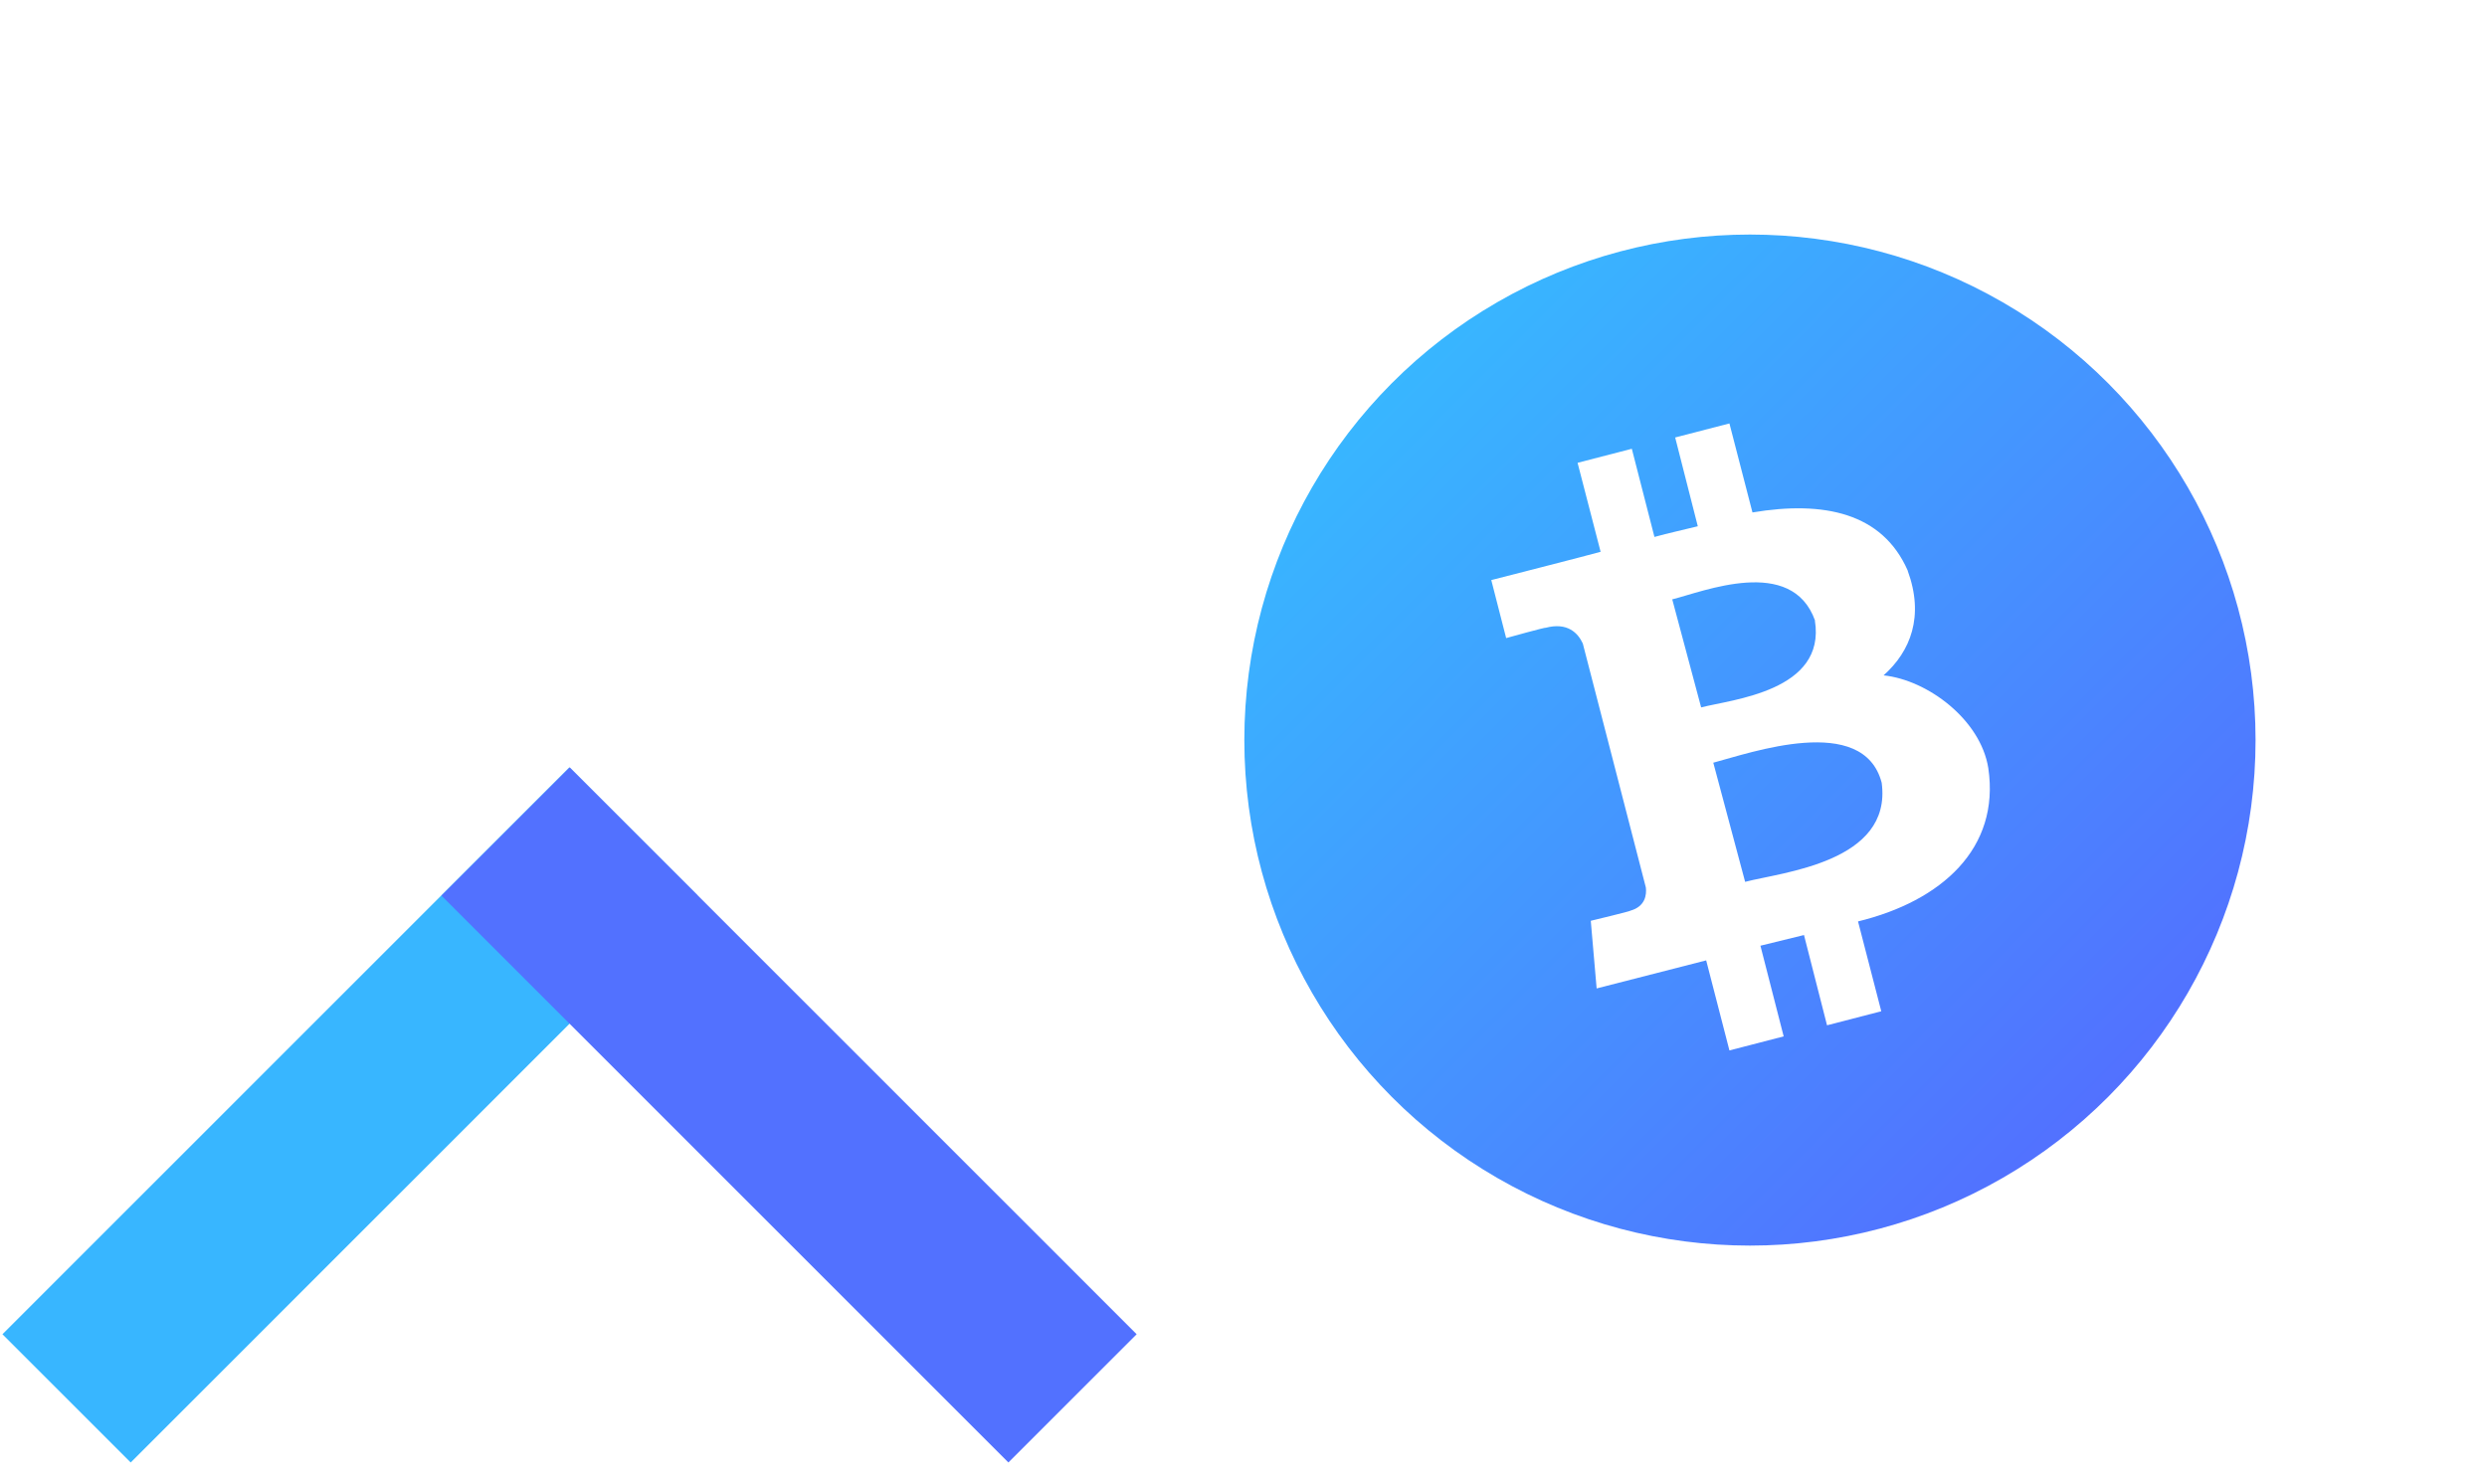 <?xml version="1.0" encoding="UTF-8"?>
<svg id="Layer_1" xmlns="http://www.w3.org/2000/svg" xmlns:xlink="http://www.w3.org/1999/xlink" version="1.1" viewBox="0 0 1187.4 708.7">
  <!-- Generator: Adobe Illustrator 29.3.1, SVG Export Plug-In . SVG Version: 2.1.0 Build 151)  -->
  <defs>
    <style>
      .st0 {
        mask: url(#mask);
      }

      .st1 {
        fill: none;
        stroke: #fff;
        stroke-miterlimit: 10;
        stroke-width: 70px;
      }

      .st2 {
        fill: url(#linear-gradient);
      }

      .st3 {
        filter: url(#luminosity-invert-noclip);
      }

      .st4 {
        fill: #fff;
      }

      .st5 {
        fill: #5271ff;
      }

      .st6 {
        fill: #38b6ff;
      }
    </style>
    <filter id="luminosity-invert-noclip" x="479" y="1.4" width="708.4" height="703.9" color-interpolation-filters="sRGB" filterUnits="userSpaceOnUse">
      <feColorMatrix result="cm" values="-1 0 0 0 1 0 -1 0 0 1 0 0 -1 0 1 0 0 0 1 0"/>
      <feFlood flood-color="#fff" result="bg"/>
      <feBlend in="cm" in2="bg"/>
    </filter>
    <mask id="mask" x="479" y="1.4" width="708.4" height="703.9" maskUnits="userSpaceOnUse">
      <g class="st3">
        <rect class="st4" x="479" y="323.3" width="708.3" height="60.2"/>
      </g>
    </mask>
    <linearGradient id="linear-gradient" x1="664.7" y1="525.3" x2="1006.2" y2="184" gradientTransform="translate(0 708) scale(1 -1)" gradientUnits="userSpaceOnUse">
      <stop offset="0" stop-color="#38b6ff"/>
      <stop offset="1" stop-color="#5271ff"/>
    </linearGradient>
  </defs>
  <g>
    <g>
      <rect class="st6" x="-24.3" y="489.1" width="382.8" height="86.6" transform="translate(-327.5 274.1) rotate(-45)"/>
      <rect class="st5" x="333.4" y="341" width="86.6" height="382.8" transform="translate(-266.1 422.3) rotate(-45)"/>
    </g>
    <g>
      <rect class="st4" x="123.9" y="-17.1" width="86.6" height="382.8" transform="translate(-74.3 169.3) rotate(-45)"/>
      <rect class="st4" x="185.3" y="131" width="382.8" height="86.6" transform="translate(-12.9 317.4) rotate(-45)"/>
    </g>
  </g>
  <g>
    <g class="st0">
      <circle class="st1" cx="835.5" cy="353.4" r="316.9"/>
    </g>
    <g>
      <circle class="st2" cx="835.5" cy="353.4" r="241.4"/>
      <path id="symbol" class="st4" d="M910.8,272.4c-12.1-27.5-40-33.4-74.1-27.7l-11-42.5-25.9,6.7,10.8,42.4c-6.8,1.7-13.8,3.2-20.7,5.1l-10.8-42.1-25.9,6.7,11,42.5c-5.6,1.6-52.2,13.5-52.2,13.5l7.1,27.7s19-5.3,18.8-4.9c10.5-2.8,15.5,2.5,17.8,7.5l30.1,116.5c.4,3.4-.2,9.1-7.5,11.1.4.2-18.8,4.8-18.8,4.8l2.8,32.3s46.2-11.8,52.3-13.4l11.1,43,25.9-6.7-11.1-43.3c7.1-1.7,14-3.4,20.8-5.1l11,43.1,25.9-6.7-11.1-42.9c39.8-9.7,67.9-34.8,62.2-73.2-3.7-23.2-29-42.1-50-44.3,12.9-11.5,19.5-28.2,11.5-50h0ZM898.4,373.8c5.1,38-47.7,42.7-65.2,47.3l-15.2-56.9c17.5-4.6,71.7-23.9,80.4,9.6ZM866.5,296.3c5.5,33.8-39.8,37.7-54.3,41.5l-13.8-51.6c14.6-3.6,57.1-21.1,68.2,10.2h-.1Z"/>
    </g>
  </g>
</svg>